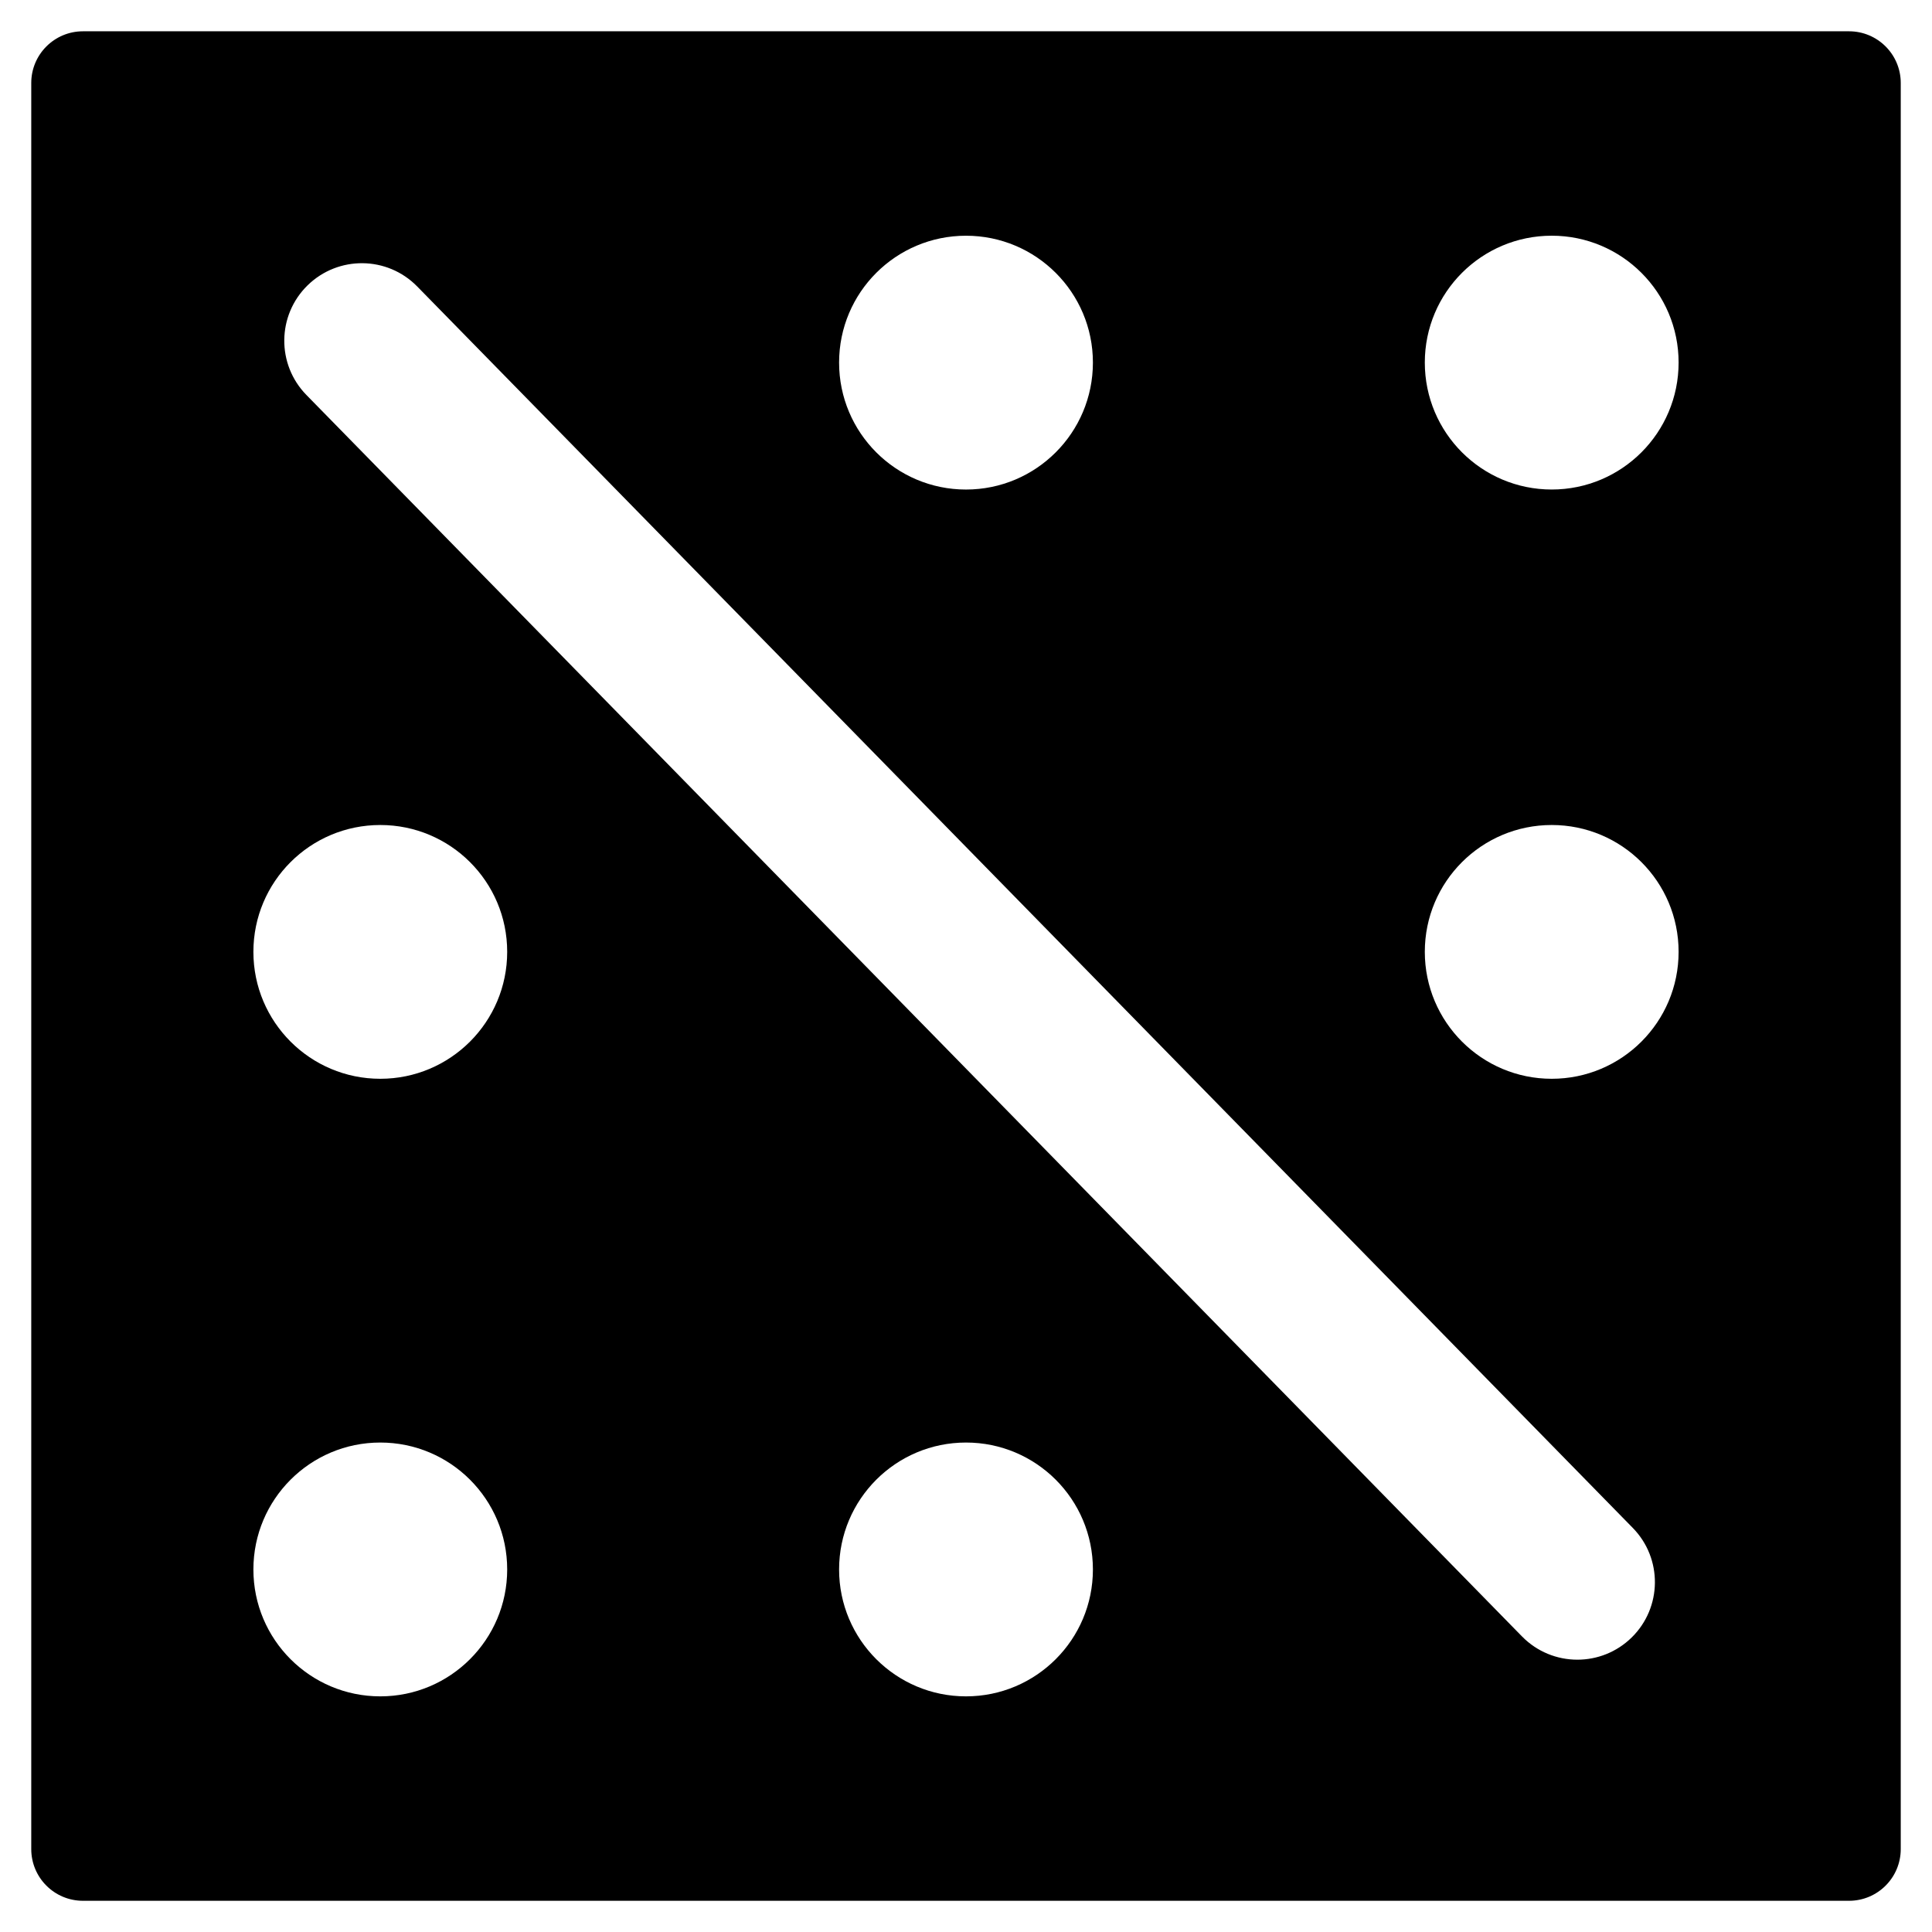 <?xml version="1.0" encoding="utf-8"?>
<!-- Generator: Adobe Illustrator 16.0.0, SVG Export Plug-In . SVG Version: 6.00 Build 0)  -->
<!DOCTYPE svg PUBLIC "-//W3C//DTD SVG 1.1//EN" "http://www.w3.org/Graphics/SVG/1.1/DTD/svg11.dtd">
<svg version="1.1" id="Layer_1" xmlns="http://www.w3.org/2000/svg" xmlns:xlink="http://www.w3.org/1999/xlink" x="0px" y="0px"
	 width="96px" height="96px" viewBox="0 0 96 96" enable-background="new 0 0 96 96" xml:space="preserve">
<path d="M91.878,1.555H4.122c-1.419,0-2.569,1.15-2.569,2.568v87.756c0,1.42,1.15,2.57,2.569,2.57h87.756
	c1.419,0,2.569-1.15,2.569-2.57V4.123C94.447,2.705,93.297,1.555,91.878,1.555z M48,11.713c3.482,0,6.306,2.82,6.306,6.303
	c0,3.484-2.823,6.309-6.306,6.309s-6.306-2.824-6.306-6.309C41.694,14.533,44.518,11.713,48,11.713z M18.896,84.291
	c-3.481,0-6.305-2.822-6.305-6.305c0-3.484,2.823-6.307,6.305-6.307s6.306,2.822,6.306,6.307
	C25.201,81.469,22.377,84.291,18.896,84.291z M18.896,53.604c-3.481,0-6.305-2.822-6.305-6.307s2.823-6.303,6.305-6.303
	s6.306,2.818,6.306,6.303S22.377,53.604,18.896,53.604z M48,84.291c-3.482,0-6.306-2.822-6.306-6.305
	c0-3.484,2.823-6.307,6.306-6.307s6.306,2.822,6.306,6.307C54.306,81.469,51.482,84.291,48,84.291z M81.074,81.369
	c-0.75,0.734-1.724,1.1-2.696,1.1c-0.999,0-1.998-0.387-2.753-1.158L15.226,19.627c-1.489-1.52-1.464-3.961,0.058-5.449
	c1.521-1.486,3.959-1.465,5.449,0.059L81.131,75.92C82.62,77.439,82.595,79.879,81.074,81.369z M77.104,53.604
	c-3.481,0-6.306-2.822-6.306-6.307s2.824-6.303,6.306-6.303s6.305,2.818,6.305,6.303S80.586,53.604,77.104,53.604z M77.104,24.324
	c-3.481,0-6.306-2.824-6.306-6.309c0-3.482,2.824-6.303,6.306-6.303s6.305,2.82,6.305,6.303
	C83.409,21.5,80.586,24.324,77.104,24.324z"/>
</svg>

